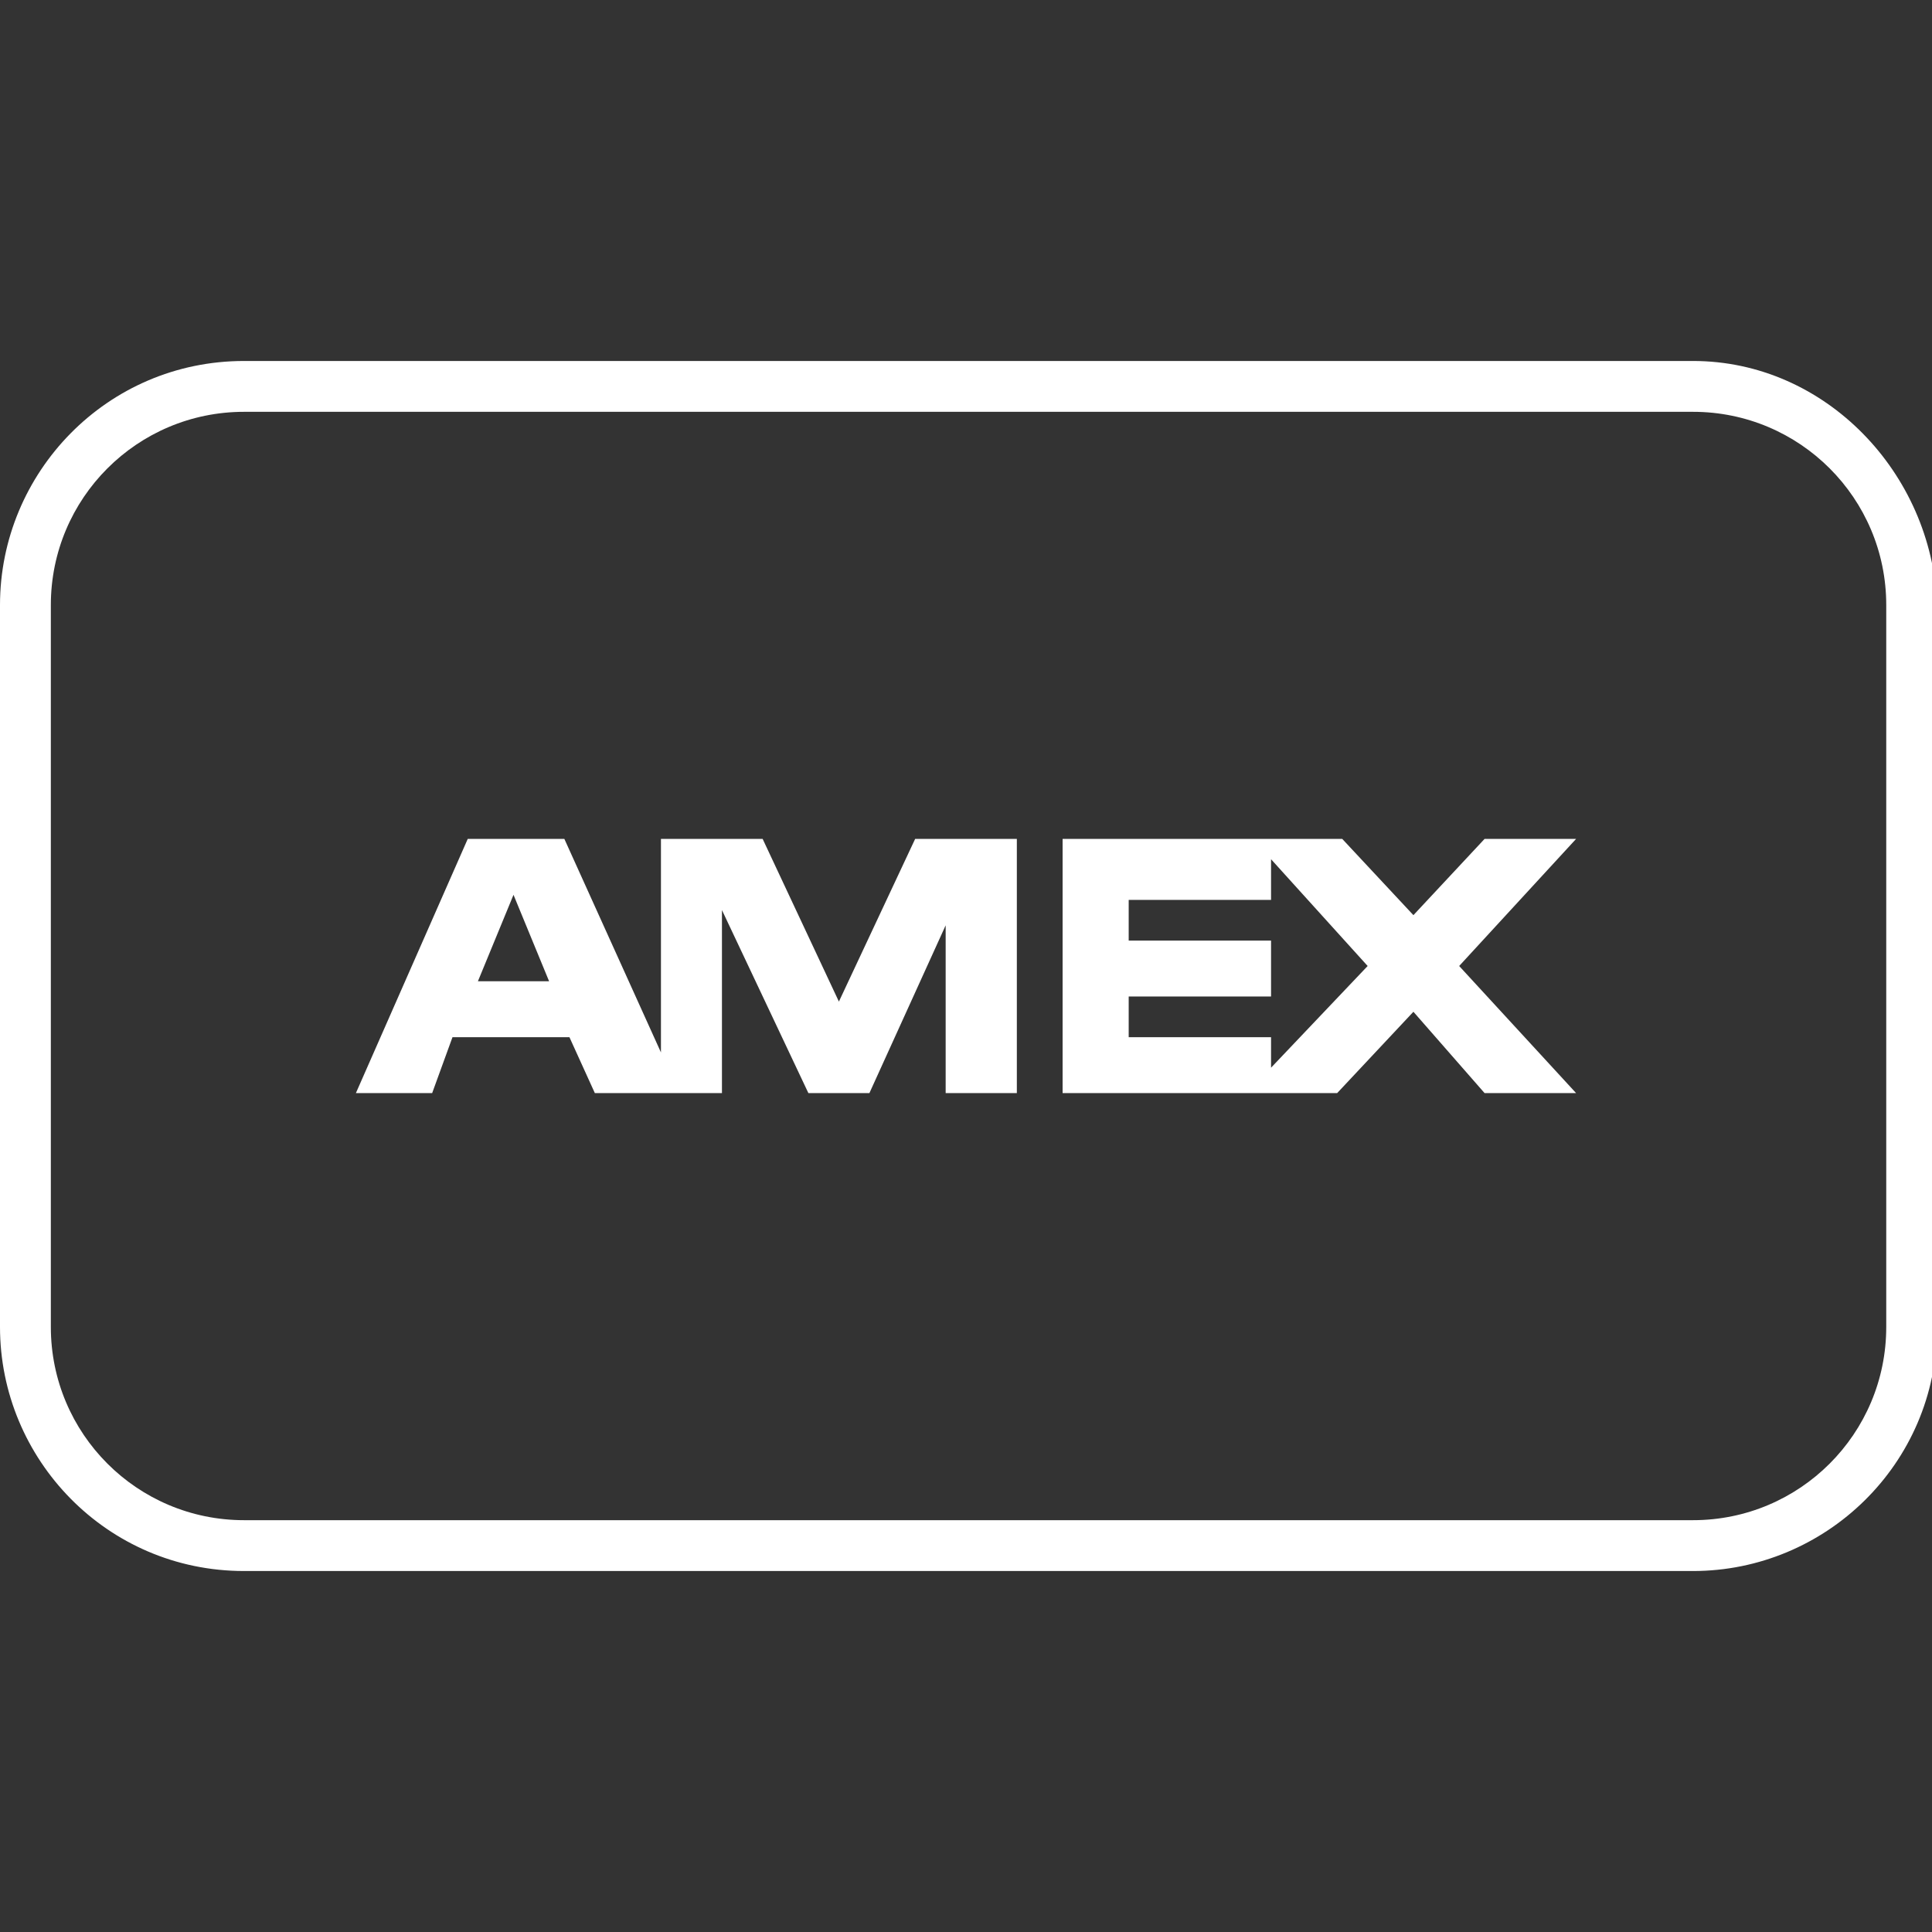 <?xml version="1.0" encoding="utf-8"?>
<!-- Generator: Adobe Illustrator 21.1.0, SVG Export Plug-In . SVG Version: 6.00 Build 0)  -->
<svg version="1.1" id="Layer_1" xmlns="http://www.w3.org/2000/svg" xmlns:xlink="http://www.w3.org/1999/xlink" x="0px" y="0px"
	 viewBox="0 0 38 38" style="enable-background:new 0 0 38 38;" xml:space="preserve">
<rect x="0" y="0" width="38" height="38" fill="#333333" stroke="none"/>
<style type="text/css">
	.st0{fill:#FFFFFF;}
</style>
<title>amex-outline</title>
<path class="st0" d="M33.3,8.1c2.1,0,3.8,1.7,3.8,3.8v14.2c0,2.1-1.7,3.8-3.8,3.8l0,0H4.8c-2.1,0-3.8-1.7-3.8-3.8l0,0V11.9
	c0-2.1,1.7-3.8,3.8-3.8H33.3 M33.3,7.1H4.8C2.1,7.1,0,9.3,0,11.9v14.2c0,2.6,2.1,4.8,4.8,4.8h28.5c2.6,0,4.8-2.1,4.8-4.8V11.9
	C38,9.3,35.9,7.1,33.3,7.1z"/>
<path class="st0" d="M18.7,16.5H18l-1.5,3.2L15,16.5h-2v4.2l-1.9-4.2H9.2l-2.2,5h1.5l0.4-1.1h2.3l0.5,1.1h2.5v-3.6l1.7,3.6h1.2
	l1.5-3.3v3.3H20v-5H18.7L18.7,16.5z M9.4,19.3l0.7-1.7l0.7,1.7H9.4z"/>
<path class="st0" d="M31,16.5h-1.8L27.8,18l-1.4-1.5h-5.5v5h5.4l1.5-1.6l1.4,1.6H31L28.7,19L31,16.5z M25,21v-0.6h-2.8v-0.8H25v-1.1
	h-2.8v-0.8H25v-0.8l1.9,2.1L25,21z"/>
</svg>
